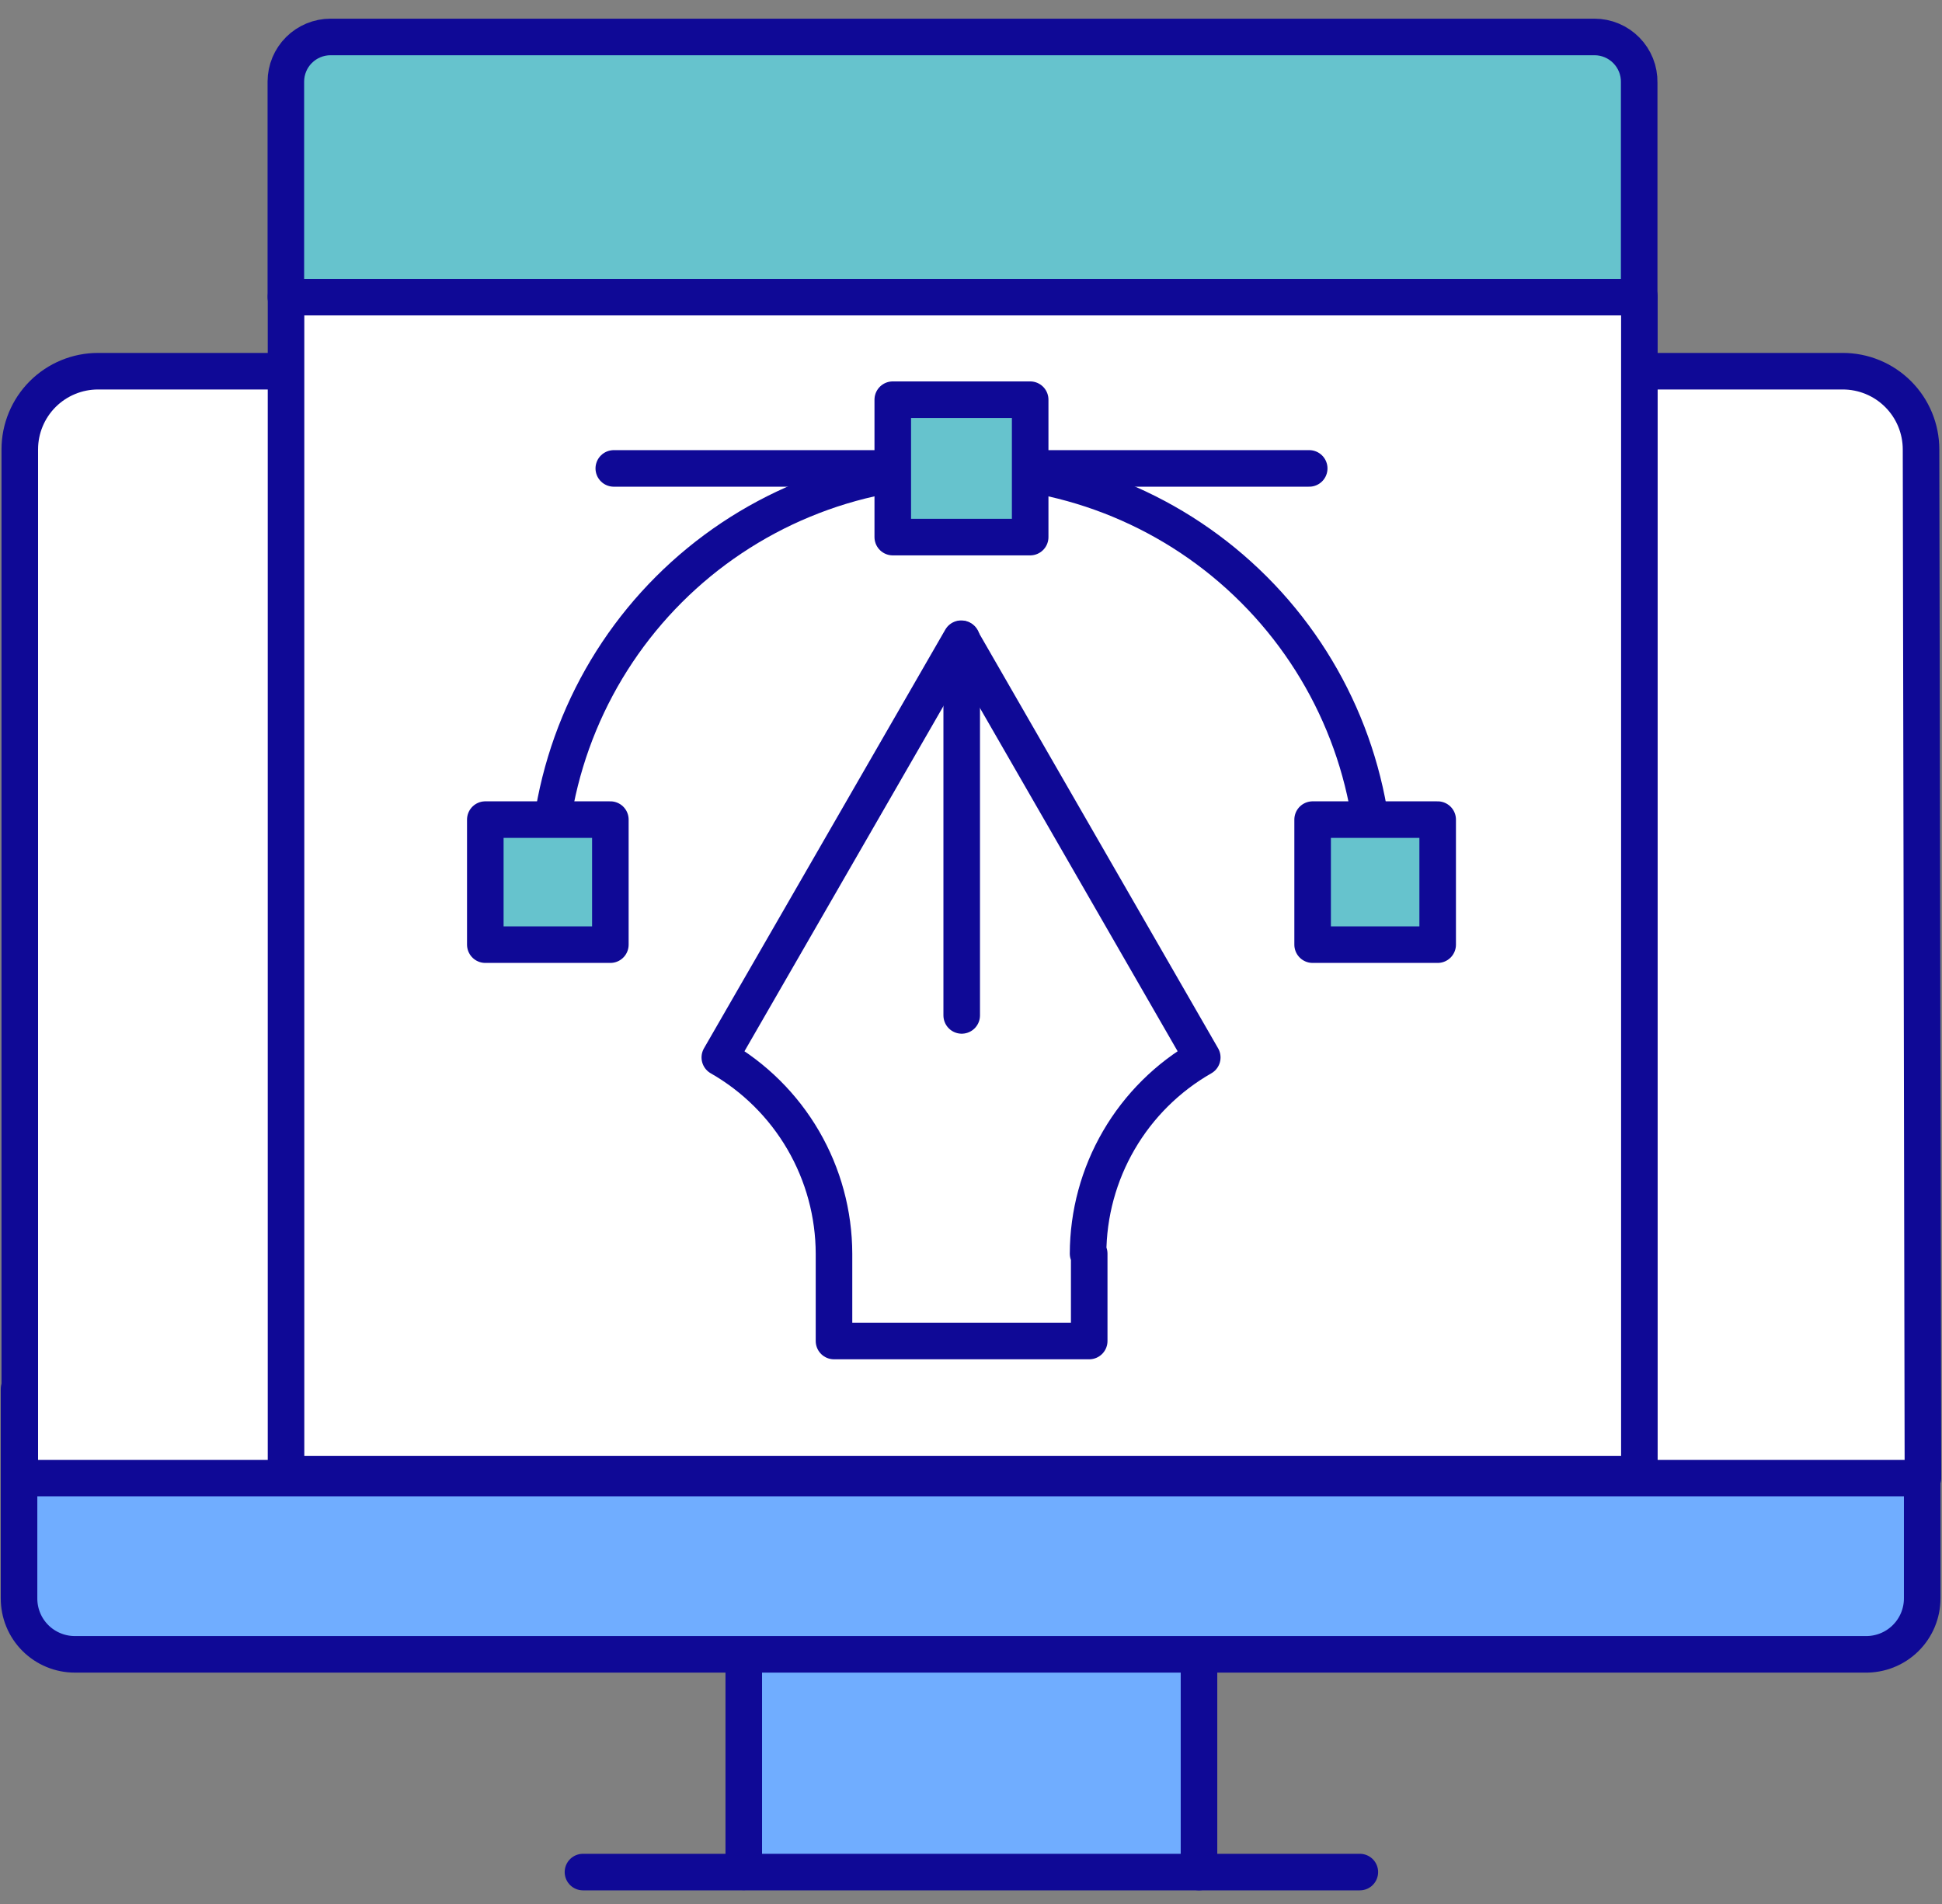 <svg width="102" height="100" viewBox="0 0 102 100" fill="none" xmlns="http://www.w3.org/2000/svg">
<rect x="0" y="0" width="102" height="100" fill="#808080" stroke="none"/>
<path d="M62.975 98.323V81.34H39.065V98.313" fill="#70ADFF"/>
<path d="M62.975 98.323V81.34H39.065V98.313" stroke="#0F0996" stroke-width="1.92" stroke-linecap="round" stroke-linejoin="round"/>
<path d="M56.708 86.888H3.939C3.552 86.889 3.17 86.814 2.813 86.666C2.456 86.519 2.131 86.303 1.858 86.03C1.584 85.757 1.368 85.432 1.221 85.075C1.074 84.718 0.999 84.335 1 83.949V72.953H100.96V83.949C100.96 84.34 100.882 84.727 100.731 85.087C100.579 85.448 100.357 85.775 100.078 86.048C99.799 86.322 99.468 86.537 99.104 86.681C98.741 86.825 98.352 86.895 97.961 86.888H56.618H56.708Z" fill="#70ADFF" stroke="#0F0996" stroke-width="1.92" stroke-linecap="round" stroke-linejoin="round"/>
<path d="M100.999 77.633H1.039V23.604C1.039 22.515 1.472 21.47 2.242 20.699C3.013 19.929 4.058 19.496 5.147 19.496H96.781C97.321 19.495 97.856 19.6 98.356 19.806C98.856 20.012 99.309 20.314 99.692 20.696C100.075 21.078 100.378 21.531 100.585 22.03C100.792 22.529 100.899 23.064 100.899 23.604L100.999 77.633Z" fill="white" stroke="#0F0996" stroke-width="1.92" stroke-linecap="round" stroke-linejoin="round"/>
<path d="M30.619 98.324H71.423" stroke="#0F0996" stroke-width="1.92" stroke-linecap="round" stroke-linejoin="round"/>
<path d="M86.105 15.566H15.023V77.422H86.105V15.566Z" fill="white" stroke="#0F0996" stroke-width="1.92" stroke-linecap="round" stroke-linejoin="round"/>
<path d="M83.746 1.941H17.363C16.741 1.941 16.145 2.188 15.705 2.626C15.265 3.064 15.016 3.659 15.014 4.28V15.606H86.095V4.33C86.1 4.019 86.044 3.709 85.928 3.419C85.812 3.13 85.64 2.866 85.421 2.644C85.203 2.421 84.942 2.245 84.654 2.124C84.367 2.003 84.058 1.941 83.746 1.941Z" fill="#66C3CD" stroke="#0F0996" stroke-width="1.92" stroke-linecap="round" stroke-linejoin="round"/>
<path d="M57.209 65.844V70.432H43.804V65.844C43.799 63.75 43.242 61.695 42.189 59.886C41.136 58.077 39.624 56.577 37.807 55.538L50.482 33.547L63.147 55.538C61.329 56.577 59.818 58.077 58.765 59.886C57.712 61.695 57.154 63.75 57.149 65.844" fill="white"/>
<path d="M57.209 65.844V70.432H43.804V65.844C43.799 63.75 43.242 61.695 42.189 59.886C41.136 58.077 39.624 56.577 37.807 55.538L50.482 33.547L63.147 55.538C61.329 56.577 59.818 58.077 58.765 59.886C57.712 61.695 57.154 63.75 57.149 65.844" stroke="#0F0996" stroke-width="1.92" stroke-linecap="round" stroke-linejoin="round"/>
<path d="M50.512 53.331V33.559" stroke="#0F0996" stroke-width="1.92" stroke-linecap="round" stroke-linejoin="round"/>
<path d="M32.238 24.602H68.764" stroke="#0F0996" stroke-width="1.92" stroke-linecap="round" stroke-linejoin="round"/>
<path d="M28.768 46.323C28.768 43.469 29.33 40.644 30.422 38.008C31.514 35.372 33.115 32.977 35.133 30.96C37.151 28.943 39.547 27.343 42.184 26.252C44.82 25.161 47.646 24.6 50.499 24.602C56.26 24.602 61.785 26.89 65.858 30.964C69.932 35.037 72.22 40.562 72.22 46.323" stroke="#0F0996" stroke-width="1.92" stroke-linecap="round" stroke-linejoin="round"/>
<path d="M54.108 20.992H46.891V28.209H54.108V20.992Z" fill="#66C3CD" stroke="#0F0996" stroke-width="1.92" stroke-linecap="round" stroke-linejoin="round"/>
<path d="M32.058 43.047H25.49V49.614H32.058V43.047Z" fill="#66C3CD" stroke="#0F0996" stroke-width="1.92" stroke-linecap="round" stroke-linejoin="round"/>
<path d="M75.511 43.047H68.943V49.614H75.511V43.047Z" fill="#66C3CD" stroke="#0F0996" stroke-width="1.92" stroke-linecap="round" stroke-linejoin="round"/>
</svg>
